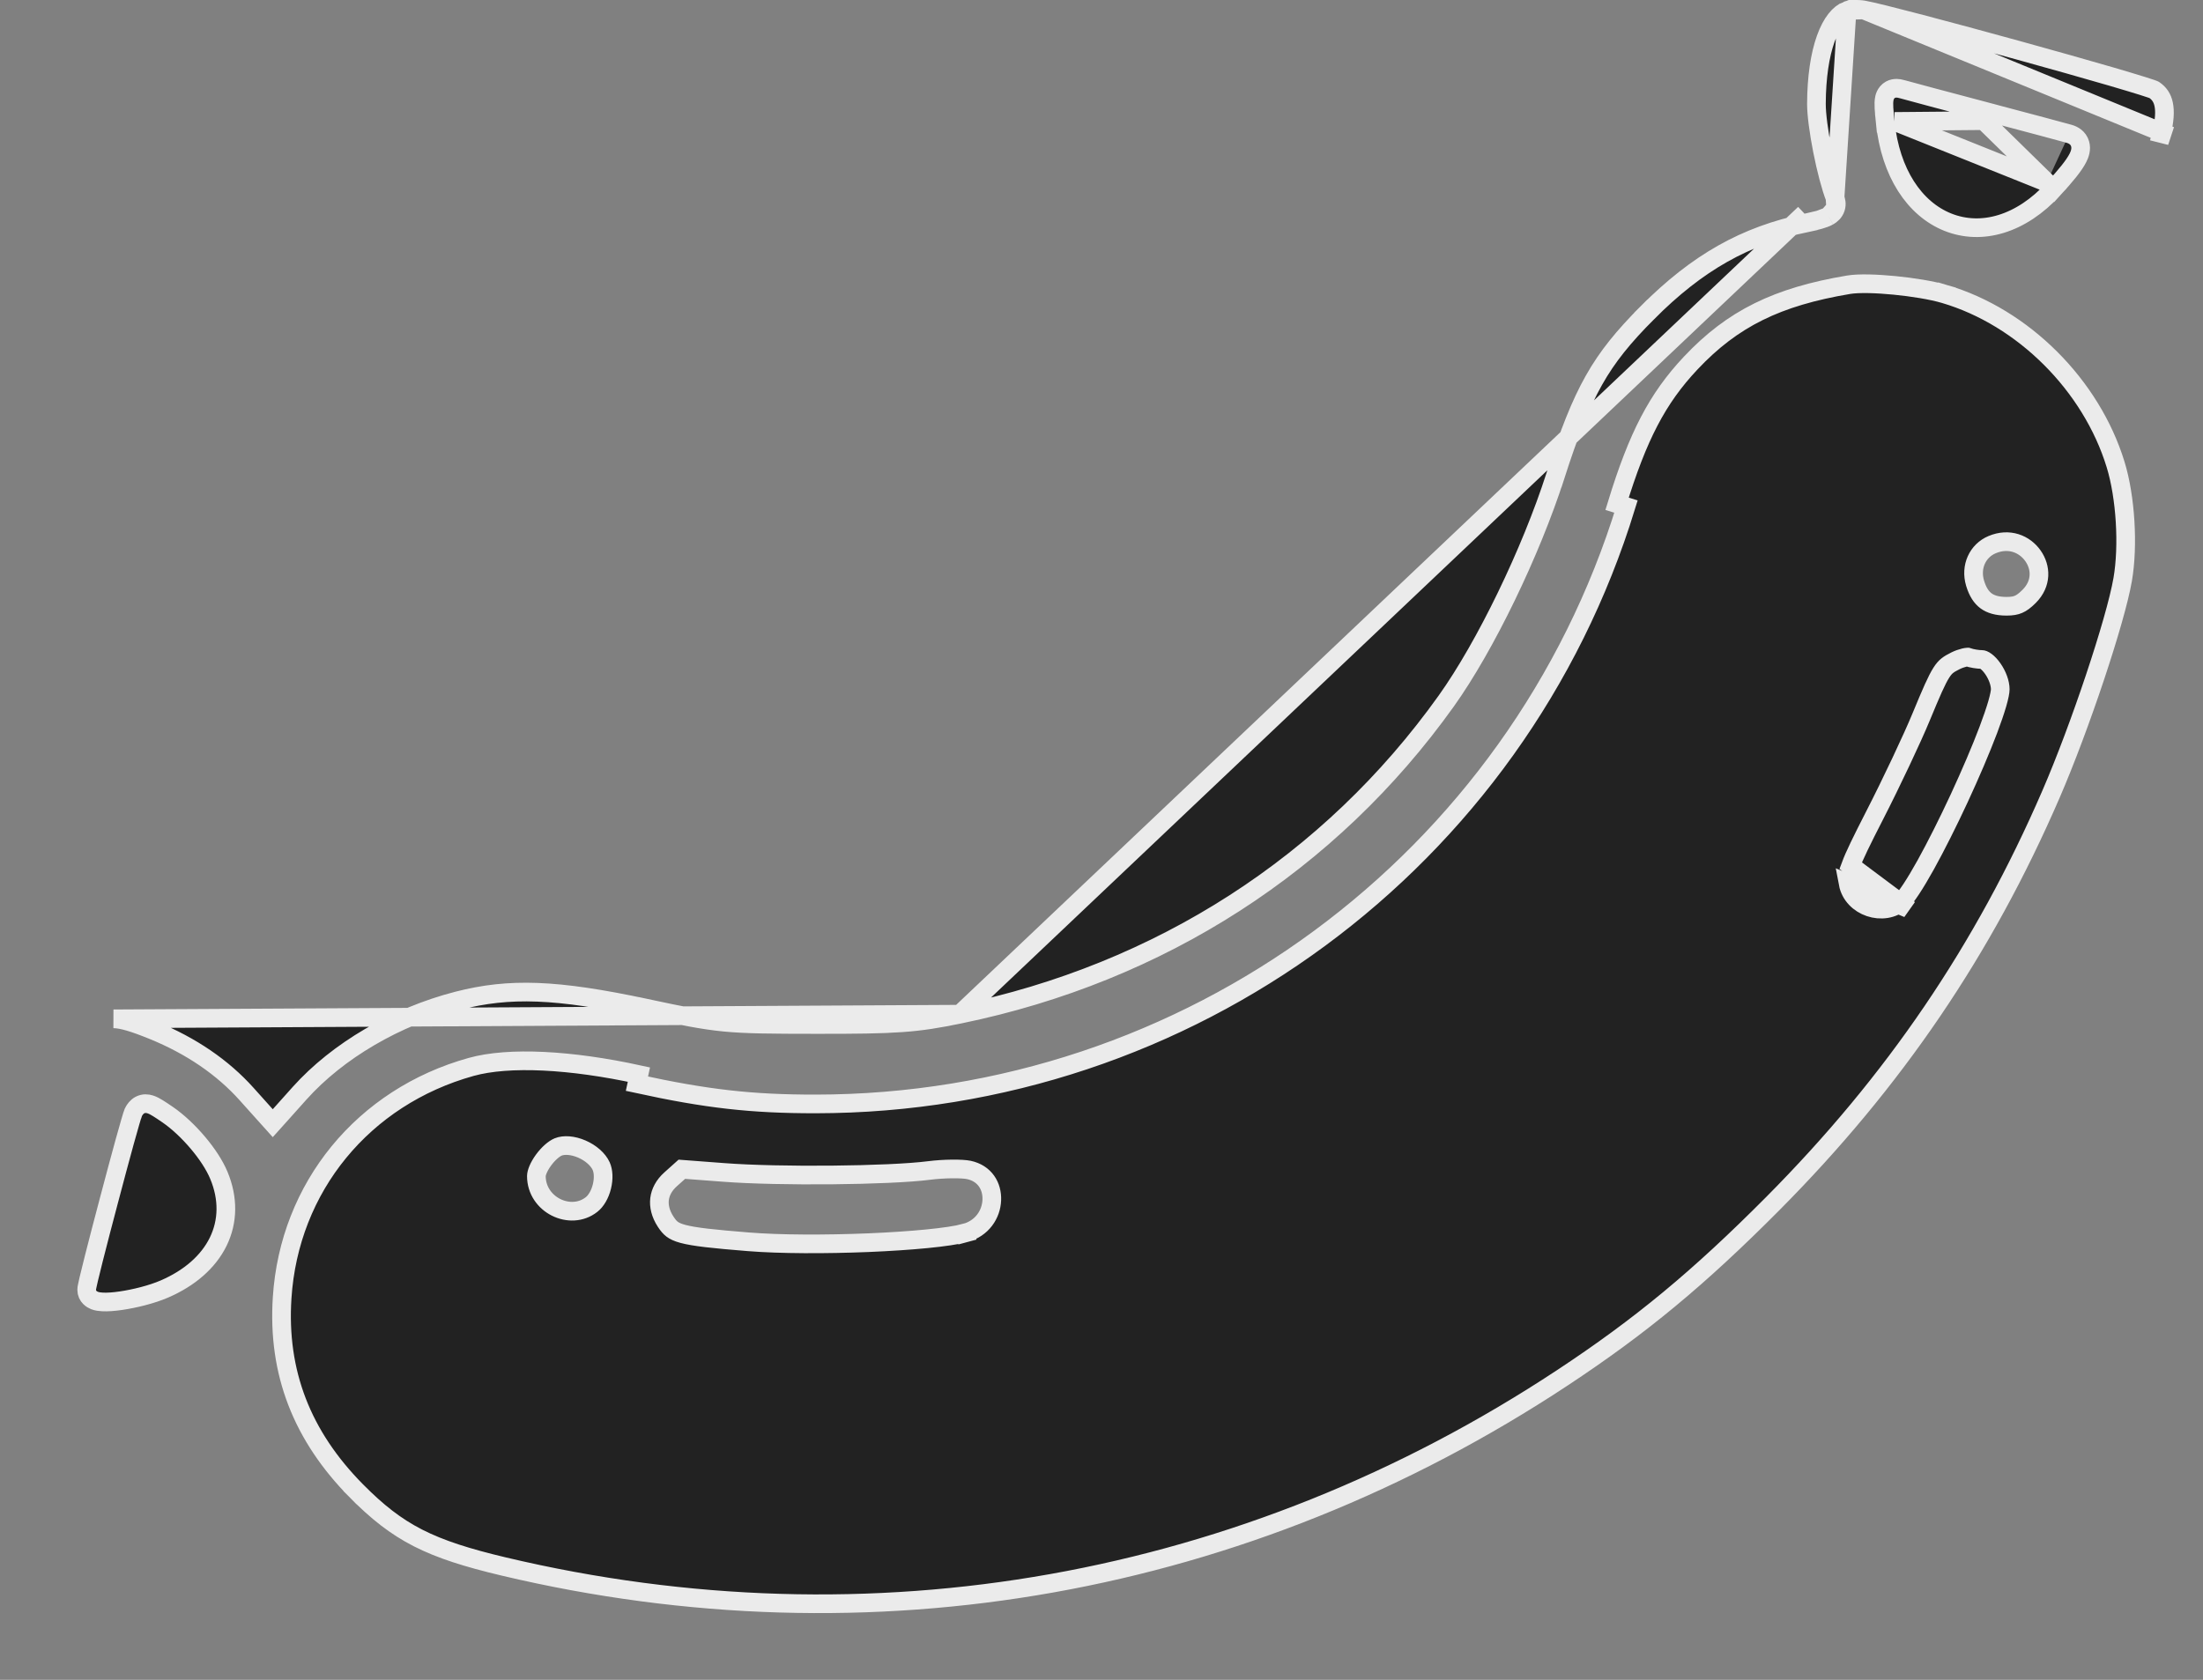 <svg width="59" height="45" viewBox="0 0 59 45" fill="none" xmlns="http://www.w3.org/2000/svg">
<rect x="0" y="0" width="59" height="45" fill="#808080" stroke="none"/>
<path d="M49.467 0.281L49.467 0.281C49.264 0.36 49.056 0.594 48.897 1.037C48.741 1.472 48.65 2.066 48.647 2.781C48.646 3.059 48.71 3.539 48.808 4.036C48.906 4.531 49.032 5.015 49.145 5.302L49.467 0.281ZM49.467 0.281C49.494 0.27 49.559 0.256 49.653 0.252C49.743 0.247 49.836 0.252 49.91 0.265L49.91 0.265M49.467 0.281L49.91 0.265M25.707 27.169L25.707 27.169C24.524 27.413 24.017 27.448 21.848 27.445C20.642 27.444 19.996 27.44 19.405 27.384C18.812 27.326 18.278 27.216 17.298 27.007L17.35 26.762L17.298 27.007C14.898 26.495 13.645 26.453 12.262 26.808C10.603 27.234 9.043 28.15 8.025 29.285L8.025 29.285L7.491 29.882L7.305 30.089L7.119 29.882L6.604 29.308C5.965 28.595 5.125 28.019 4.105 27.602C3.576 27.387 3.264 27.296 3.04 27.293L25.707 27.169ZM25.707 27.169C31.072 26.064 35.626 23.132 38.734 18.778C39.78 17.314 41 14.791 41.656 12.746L41.418 12.67L41.656 12.746C42.023 11.603 42.325 10.83 42.689 10.185C43.051 9.543 43.482 9.018 44.119 8.378L43.942 8.201L44.119 8.378C45.461 7.03 46.74 6.311 48.38 5.969L48.329 5.724M25.707 27.169L48.329 5.724M48.329 5.724L48.38 5.969M48.329 5.724L48.38 5.969M49.91 0.265C50.316 0.337 52.212 0.839 54.052 1.347C54.968 1.6 55.864 1.853 56.544 2.051C56.884 2.151 57.169 2.236 57.376 2.301C57.479 2.333 57.561 2.36 57.619 2.38C57.648 2.391 57.67 2.399 57.684 2.404C57.687 2.405 57.689 2.406 57.69 2.407C57.827 2.5 57.91 2.621 57.946 2.792C57.986 2.978 57.973 3.232 57.886 3.578L58.128 3.639L49.91 0.265ZM53.127 3.232L53.191 2.99C54.299 3.283 55.304 3.552 55.42 3.586M53.127 3.232L54.817 4.888M53.127 3.232L53.191 2.99C52.078 2.696 51.074 2.427 50.957 2.393L50.957 2.393C50.929 2.385 50.895 2.376 50.86 2.37C50.826 2.365 50.776 2.36 50.719 2.371C50.656 2.384 50.593 2.416 50.544 2.473C50.5 2.524 50.479 2.582 50.469 2.625C50.45 2.706 50.451 2.802 50.456 2.894C50.462 2.994 50.474 3.121 50.49 3.279L50.739 3.253M53.127 3.232L50.739 3.253M55.42 3.586L55.349 3.826L55.42 3.586C55.42 3.586 55.42 3.586 55.42 3.586ZM55.42 3.586C55.522 3.616 55.66 3.688 55.708 3.852C55.75 3.994 55.7 4.131 55.651 4.228C55.55 4.43 55.327 4.701 55.001 5.057L54.817 4.888M54.817 4.888L55.001 5.057C54.123 6.017 53.065 6.312 52.164 5.951C51.273 5.593 50.631 4.631 50.49 3.279L50.739 3.253M54.817 4.888L50.739 3.253M51.097 24.335L50.93 24.149C50.984 24.1 51.072 23.991 51.189 23.813C51.302 23.641 51.433 23.422 51.574 23.168C51.855 22.66 52.173 22.026 52.472 21.382C52.77 20.738 53.048 20.09 53.251 19.553C53.352 19.285 53.433 19.048 53.489 18.856C53.547 18.656 53.57 18.527 53.57 18.465C53.57 18.299 53.492 18.086 53.369 17.911C53.309 17.826 53.245 17.759 53.188 17.717C53.127 17.672 53.092 17.667 53.084 17.667C52.97 17.667 52.807 17.64 52.694 17.602C52.693 17.602 52.691 17.602 52.689 17.603C52.671 17.604 52.643 17.608 52.608 17.616C52.536 17.633 52.45 17.663 52.371 17.702C52.268 17.753 52.204 17.791 52.15 17.834C52.099 17.875 52.05 17.929 51.992 18.02C51.867 18.216 51.724 18.546 51.453 19.202C51.216 19.778 50.657 20.962 50.209 21.837C49.855 22.528 49.662 22.924 49.564 23.189L51.097 24.335ZM51.097 24.335L50.93 24.149C50.449 24.579 49.614 24.295 49.496 23.669L51.097 24.335ZM48.38 5.969C48.517 5.941 48.632 5.914 48.725 5.888M48.38 5.969L48.725 5.888M48.725 5.888C48.816 5.863 48.901 5.833 48.971 5.794M48.725 5.888L48.971 5.794M48.971 5.794C49.041 5.754 49.126 5.687 49.162 5.573M48.971 5.794L49.162 5.573M49.162 5.573C49.198 5.462 49.169 5.363 49.145 5.302L49.162 5.573ZM9.55 39.945L9.728 39.769L9.55 39.945C10.098 40.498 10.587 40.889 11.195 41.2C11.8 41.508 12.51 41.732 13.492 41.965C23.33 44.298 33.356 42.511 41.838 36.913C43.939 35.527 45.499 34.234 47.476 32.245C50.731 28.969 53.123 25.449 54.929 21.276C55.698 19.501 56.655 16.642 56.849 15.525C57.006 14.618 56.927 13.317 56.66 12.446C56.009 10.318 54.184 8.495 52.076 7.875L52.006 8.115L52.076 7.875C51.733 7.774 51.22 7.692 50.74 7.645C50.265 7.599 49.782 7.582 49.508 7.628C47.598 7.948 46.401 8.534 45.28 9.726C44.384 10.678 43.863 11.689 43.308 13.496L43.547 13.57C40.627 23.077 31.826 29.567 21.845 29.573C20.126 29.574 18.929 29.439 17.058 29.031L17.111 28.787C17.111 28.787 17.111 28.787 17.111 28.787C15.286 28.389 13.627 28.301 12.62 28.581C9.728 29.385 7.746 31.803 7.556 34.768C7.427 36.767 8.085 38.466 9.55 39.945ZM52.676 17.596L52.676 17.596L52.676 17.596ZM4.403 34.531L4.403 34.531C5.081 34.238 5.581 33.8 5.844 33.263C6.109 32.721 6.119 32.103 5.862 31.487C5.745 31.205 5.536 30.892 5.296 30.609C5.054 30.323 4.77 30.053 4.49 29.86C4.386 29.789 4.3 29.731 4.23 29.688C4.163 29.646 4.093 29.608 4.025 29.586C3.951 29.562 3.848 29.549 3.744 29.605C3.657 29.653 3.61 29.73 3.589 29.765L3.589 29.765C3.574 29.791 3.563 29.82 3.56 29.83L3.559 29.831C3.553 29.847 3.547 29.866 3.54 29.887C3.527 29.929 3.51 29.985 3.491 30.051C3.451 30.185 3.4 30.368 3.34 30.584C3.221 31.016 3.069 31.582 2.92 32.148C2.77 32.714 2.622 33.281 2.512 33.717C2.457 33.935 2.411 34.12 2.379 34.257C2.363 34.325 2.35 34.382 2.341 34.426C2.336 34.447 2.332 34.467 2.329 34.484L2.329 34.485C2.327 34.496 2.322 34.525 2.322 34.553C2.322 34.736 2.471 34.815 2.53 34.838C2.599 34.865 2.676 34.874 2.741 34.877C2.878 34.885 3.054 34.871 3.238 34.844C3.608 34.79 4.063 34.678 4.403 34.531ZM14.948 30.726L14.948 30.726C15.101 30.663 15.338 30.676 15.583 30.782C15.825 30.887 16.018 31.059 16.1 31.238C16.161 31.372 16.172 31.575 16.12 31.786C16.068 31.998 15.963 32.174 15.844 32.267C15.277 32.715 14.365 32.274 14.365 31.506C14.365 31.421 14.425 31.257 14.556 31.078C14.683 30.904 14.834 30.774 14.948 30.726ZM24.881 31.356L24.881 31.356C25.076 31.331 25.299 31.317 25.498 31.315C25.703 31.313 25.864 31.324 25.945 31.341L25.945 31.341C26.374 31.432 26.577 31.775 26.562 32.148C26.547 32.526 26.307 32.907 25.845 33.031L25.91 33.272L25.845 33.031C25.414 33.147 24.399 33.242 23.254 33.29C22.117 33.336 20.887 33.335 20.041 33.266C19.094 33.19 18.591 33.136 18.287 33.054C18.142 33.015 18.059 32.972 18 32.928C17.941 32.883 17.891 32.825 17.827 32.727C17.689 32.515 17.642 32.307 17.664 32.122C17.687 31.938 17.78 31.753 17.962 31.591L18.261 31.323L19.386 31.408C20.859 31.521 23.804 31.494 24.881 31.356ZM52.896 15.623C52.764 15.181 52.965 14.753 53.351 14.591C53.809 14.397 54.224 14.575 54.445 14.888C54.666 15.2 54.687 15.632 54.344 15.976C54.227 16.093 54.142 16.153 54.061 16.188C53.982 16.223 53.888 16.241 53.739 16.241C53.485 16.241 53.312 16.186 53.19 16.096C53.068 16.006 52.967 15.86 52.896 15.623Z" fill="#222222" stroke="#EBEBEB" stroke-width="0.5"/>
</svg>
